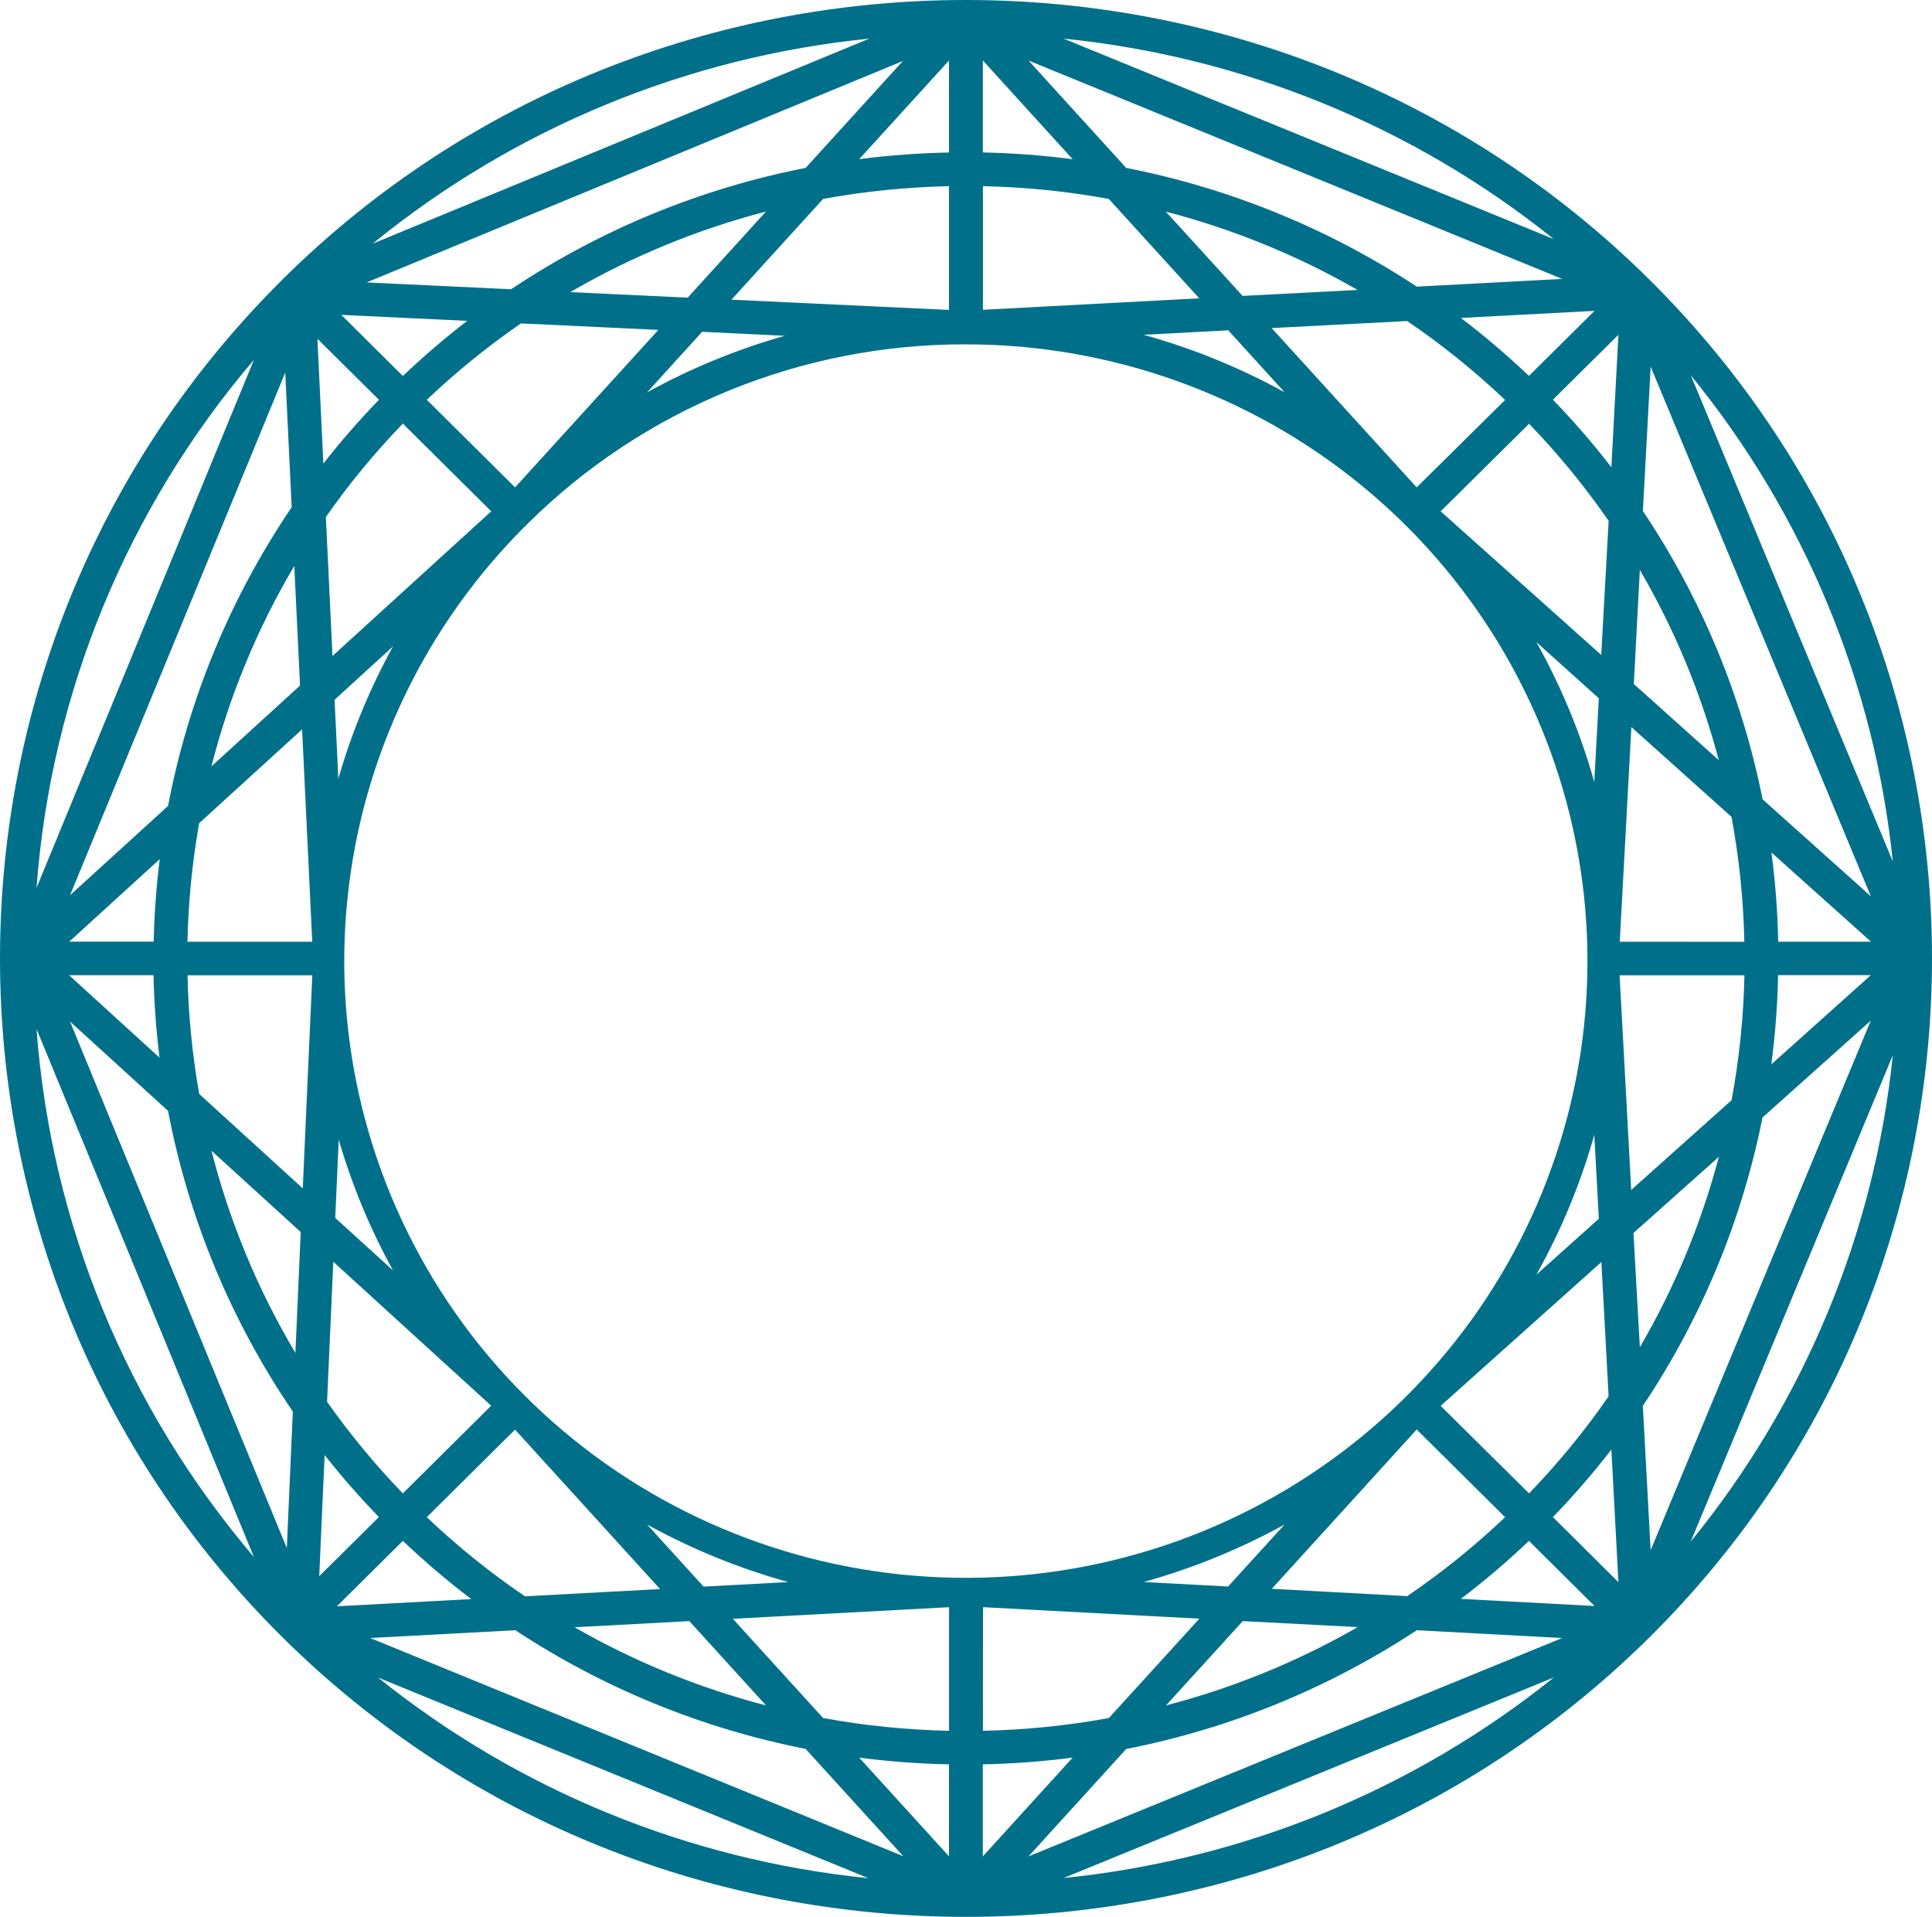 <svg width="248" height="246" viewBox="0 0 248 246" fill="none" xmlns="http://www.w3.org/2000/svg">
<path d="M36.202 35.922L36.24 35.883C60.381 11.964 92.182 0 123.986 0C155.791 0 187.592 11.964 211.729 35.887L211.767 35.925L211.806 35.964C235.928 59.907 248 91.455 248 123C248 154.545 235.943 186.093 211.826 210.036L211.787 210.078L211.744 210.117C187.607 234.04 155.803 246 124.002 246C92.201 246 60.393 234.04 36.256 210.117L36.217 210.078L36.175 210.036C12.061 186.093 0 154.545 0 123C0 91.455 12.061 59.903 36.175 35.96L36.202 35.922ZM83.07 50.35C88.66 47.269 94.587 44.834 100.736 43.094L90.127 42.583L83.07 50.35ZM146.811 42.967C153.111 44.715 159.181 47.19 164.899 50.343L157.664 42.391L146.811 42.967ZM197.222 82.413C200.398 88.086 202.891 94.109 204.649 100.359L205.23 89.609L197.222 82.413ZM204.649 145.641C202.89 151.892 200.394 157.915 197.214 163.587L205.234 156.407L204.649 145.641ZM164.899 195.642C159.179 198.797 153.106 201.275 146.804 203.025L157.641 203.601L164.899 195.642ZM101.193 203.033C94.878 201.284 88.792 198.804 83.063 195.642L90.316 203.617L101.193 203.033ZM50.449 163.041C47.513 157.721 45.177 152.095 43.482 146.267L43.033 156.296L50.449 163.041ZM43.432 99.936C45.128 94.035 47.482 88.339 50.449 82.955L42.948 89.808L43.432 99.936ZM67.735 67.201C54.634 80.117 46.456 97.141 44.596 115.37C42.735 133.599 47.308 151.903 57.534 167.161C67.76 182.419 83.006 193.686 100.671 199.038C118.336 204.391 137.325 203.499 154.401 196.514C171.477 189.529 185.581 176.884 194.308 160.736C203.034 144.588 205.842 125.936 202.254 107.964C198.665 89.991 188.901 73.809 174.628 62.18C160.355 50.55 142.457 44.193 123.986 44.192C113.545 44.165 103.201 46.184 93.548 50.132C83.895 54.081 75.123 59.882 67.735 67.201ZM51.711 48.254C54.337 45.755 57.093 43.393 59.967 41.178L43.815 40.41L51.711 48.254ZM65.606 37.12C77.042 29.491 89.894 24.197 103.414 21.547L115.893 7.832L47.059 36.244L65.606 37.12ZM110.292 20.422C114.116 19.93 117.964 19.647 121.819 19.573V7.767L110.292 20.422ZM126.162 19.562C130.017 19.643 133.865 19.934 137.688 20.433L126.166 7.763L126.162 19.562ZM144.562 21.547C157.881 24.161 170.555 29.338 181.867 36.786L200.535 35.795L132.026 7.767L144.562 21.547ZM187.526 40.802C190.574 43.121 193.49 45.605 196.262 48.242L204.68 39.895L187.526 40.802ZM199.339 51.295C202 54.045 204.506 56.939 206.844 59.964L207.746 42.967L199.339 51.295ZM210.889 65.581C218.401 76.8 223.621 89.37 226.255 102.582L240.143 115.014L211.887 47.056L210.889 65.581ZM227.389 109.405C227.891 113.201 228.181 117.022 228.26 120.85H240.166L227.389 109.405ZM228.245 125.146C228.167 128.973 227.877 132.792 227.378 136.588L240.15 125.146H228.245ZM226.243 143.41C223.611 156.624 218.394 169.197 210.885 180.419L211.884 198.944L240.139 130.986L226.243 143.41ZM206.844 186.028C204.505 189.051 201.999 191.944 199.339 194.694L207.746 203.044L206.844 186.028ZM196.262 197.75C193.489 200.387 190.573 202.871 187.526 205.191L204.684 206.104L196.262 197.75ZM181.859 209.214C170.551 216.665 157.88 221.843 144.562 224.457L132.022 238.24L200.531 210.213L181.859 209.214ZM137.688 225.563C133.864 226.059 130.014 226.348 126.158 226.427V238.24L137.688 225.563ZM121.819 226.427C117.962 226.348 114.113 226.059 110.288 225.563L121.819 238.233V226.427ZM103.41 224.442C90.108 221.827 77.451 216.654 66.152 209.214L47.523 210.213L115.947 238.214L103.41 224.442ZM60.493 205.218C57.43 202.89 54.499 200.396 51.715 197.746L43.246 206.143L60.493 205.218ZM48.638 194.69C46.181 192.155 43.856 189.499 41.671 186.731L40.978 202.277L48.638 194.69ZM37.587 181.148C29.652 169.504 24.202 156.373 21.571 142.562L8.988 131.097L36.817 198.671L37.587 181.148ZM20.479 135.732C20.041 132.22 19.783 128.688 19.705 125.15H8.868L20.479 135.732ZM19.728 120.846C19.806 117.306 20.065 113.771 20.503 110.257L8.891 120.846H19.728ZM21.571 103.427C24.19 89.715 29.589 76.674 37.44 65.094L36.616 47.816L8.991 114.891L21.571 103.427ZM41.508 59.496C43.74 56.644 46.121 53.911 48.642 51.306L40.746 43.474L41.508 59.496ZM121.819 23.893C116.397 24.008 110.993 24.555 105.659 25.528L93.893 38.46L121.819 39.773V23.893ZM98.325 27.149C89.514 29.439 81.061 32.918 73.204 37.488L88.273 38.199L98.325 27.149ZM66.876 41.504C62.594 44.453 58.553 47.73 54.788 51.306L66.117 62.548L84.51 42.337L66.876 41.504ZM51.711 54.362C48.106 58.094 44.802 62.1 41.829 66.345L42.681 84.183L63.056 65.62L51.711 54.362ZM37.777 72.623C33.026 80.657 29.445 89.318 27.141 98.347L38.512 87.981L37.777 72.623ZM25.565 105.642C24.675 110.67 24.173 115.758 24.063 120.861H40.08L38.779 93.602L25.565 105.642ZM24.071 125.165C24.181 130.272 24.683 135.362 25.573 140.393L38.864 152.506L40.088 125.165H24.071ZM27.148 147.68C29.474 156.793 33.101 165.529 37.92 173.623L38.601 158.112L27.148 147.68ZM41.984 179.893C44.916 184.055 48.167 187.986 51.707 191.653L63.052 180.399L42.785 161.932L41.984 179.893ZM54.784 194.705C58.699 198.426 62.914 201.822 67.387 204.861L84.731 203.931L66.114 183.467L54.784 194.705ZM73.75 208.834C81.454 213.252 89.721 216.625 98.328 218.863L88.486 208.043L73.75 208.834ZM105.659 220.483C110.994 221.459 116.399 222.006 121.823 222.119V206.258L94.067 207.744L105.659 220.483ZM126.173 222.119C131.598 222.005 137.005 221.458 142.341 220.483L153.953 207.732L126.185 206.254L126.173 222.119ZM149.672 218.863C158.293 216.621 166.571 213.24 174.285 208.811L159.526 208.043L149.672 218.863ZM180.636 204.837C185.095 201.804 189.297 198.416 193.2 194.705L181.852 183.452L163.254 203.897L180.636 204.837ZM196.277 191.653C200.017 187.782 203.432 183.615 206.488 179.194L205.559 161.963L184.929 180.419L196.277 191.653ZM210.498 172.893C214.967 165.238 218.378 157.021 220.639 148.463L209.681 158.234L210.498 172.893ZM222.276 141.191C223.258 135.902 223.809 130.543 223.925 125.165H207.901L209.391 152.71L222.276 141.191ZM223.913 120.865C223.797 115.486 223.246 110.124 222.264 104.832L209.41 93.314L207.92 120.858L223.913 120.865ZM220.631 97.56C218.372 89.007 214.964 80.793 210.498 73.141L209.724 87.781L220.631 97.56ZM206.492 66.844C203.434 62.423 200.018 58.256 196.277 54.386L184.929 65.62L205.54 84.049L206.492 66.844ZM193.2 51.329C189.296 47.621 185.094 44.234 180.636 41.201L163.234 42.103L181.852 62.548L193.2 51.329ZM174.265 37.208C166.548 32.78 158.268 29.4 149.645 27.156L159.507 37.976L174.265 37.208ZM142.333 25.528C136.999 24.555 131.595 24.008 126.173 23.893V39.757L153.937 38.283L142.333 25.528ZM32.594 199.819L4.691 132.061C6.54 157.004 16.309 180.726 32.594 199.819ZM4.691 113.935L32.594 46.177C16.31 65.272 6.542 88.992 4.691 113.935ZM47.837 31.272L111.589 4.957C88.187 7.301 66.007 16.457 47.837 31.272ZM136.527 4.957L199.444 30.681C181.436 16.225 159.573 7.286 136.527 4.957ZM217.035 48.15L242.968 110.553C240.614 87.698 231.603 66.018 217.035 48.158V48.15ZM242.968 135.428L217.035 197.83C231.603 179.971 240.614 158.29 242.968 135.436V135.428ZM111.423 241.013L48.529 215.288C66.531 229.747 88.388 238.692 111.43 241.032L111.423 241.013ZM199.424 215.288L136.531 241.013C159.57 238.68 181.426 229.744 199.432 215.296L199.424 215.288Z" fill="#00708A"/>
</svg>
